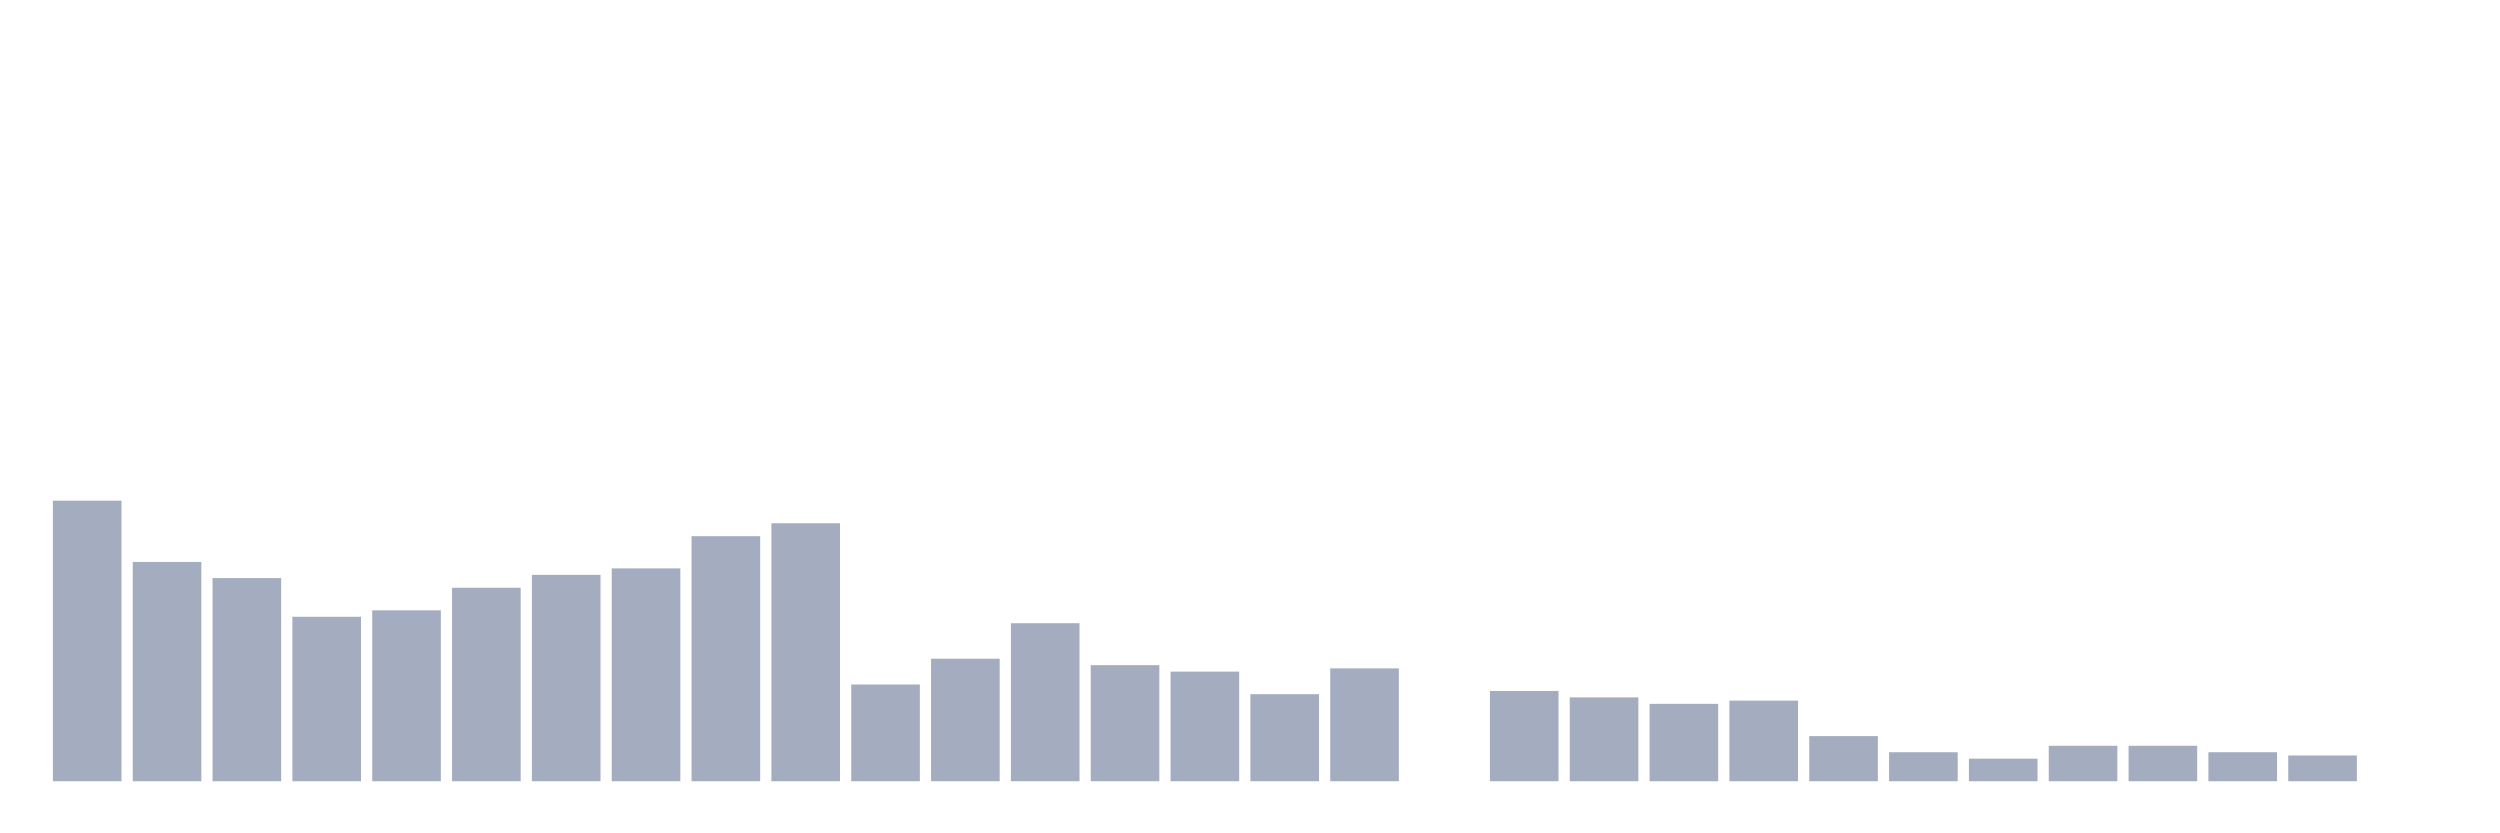 <svg xmlns="http://www.w3.org/2000/svg" viewBox="0 0 480 160"><g transform="translate(10,10)"><rect class="bar" x="0.153" width="13.175" y="86.13" height="53.87" fill="rgb(164,173,192)"></rect><rect class="bar" x="15.482" width="13.175" y="97.895" height="42.105" fill="rgb(164,173,192)"></rect><rect class="bar" x="30.81" width="13.175" y="100.991" height="39.009" fill="rgb(164,173,192)"></rect><rect class="bar" x="46.138" width="13.175" y="108.421" height="31.579" fill="rgb(164,173,192)"></rect><rect class="bar" x="61.466" width="13.175" y="107.183" height="32.817" fill="rgb(164,173,192)"></rect><rect class="bar" x="76.794" width="13.175" y="102.848" height="37.152" fill="rgb(164,173,192)"></rect><rect class="bar" x="92.123" width="13.175" y="100.372" height="39.628" fill="rgb(164,173,192)"></rect><rect class="bar" x="107.451" width="13.175" y="99.133" height="40.867" fill="rgb(164,173,192)"></rect><rect class="bar" x="122.779" width="13.175" y="92.941" height="47.059" fill="rgb(164,173,192)"></rect><rect class="bar" x="138.107" width="13.175" y="90.464" height="49.536" fill="rgb(164,173,192)"></rect><rect class="bar" x="153.436" width="13.175" y="121.424" height="18.576" fill="rgb(164,173,192)"></rect><rect class="bar" x="168.764" width="13.175" y="116.471" height="23.529" fill="rgb(164,173,192)"></rect><rect class="bar" x="184.092" width="13.175" y="109.659" height="30.341" fill="rgb(164,173,192)"></rect><rect class="bar" x="199.42" width="13.175" y="117.709" height="22.291" fill="rgb(164,173,192)"></rect><rect class="bar" x="214.748" width="13.175" y="118.947" height="21.053" fill="rgb(164,173,192)"></rect><rect class="bar" x="230.077" width="13.175" y="123.282" height="16.718" fill="rgb(164,173,192)"></rect><rect class="bar" x="245.405" width="13.175" y="118.328" height="21.672" fill="rgb(164,173,192)"></rect><rect class="bar" x="260.733" width="13.175" y="140" height="0" fill="rgb(164,173,192)"></rect><rect class="bar" x="276.061" width="13.175" y="122.663" height="17.337" fill="rgb(164,173,192)"></rect><rect class="bar" x="291.39" width="13.175" y="123.901" height="16.099" fill="rgb(164,173,192)"></rect><rect class="bar" x="306.718" width="13.175" y="125.139" height="14.861" fill="rgb(164,173,192)"></rect><rect class="bar" x="322.046" width="13.175" y="124.52" height="15.48" fill="rgb(164,173,192)"></rect><rect class="bar" x="337.374" width="13.175" y="131.331" height="8.669" fill="rgb(164,173,192)"></rect><rect class="bar" x="352.702" width="13.175" y="134.427" height="5.573" fill="rgb(164,173,192)"></rect><rect class="bar" x="368.031" width="13.175" y="135.666" height="4.334" fill="rgb(164,173,192)"></rect><rect class="bar" x="383.359" width="13.175" y="133.189" height="6.811" fill="rgb(164,173,192)"></rect><rect class="bar" x="398.687" width="13.175" y="133.189" height="6.811" fill="rgb(164,173,192)"></rect><rect class="bar" x="414.015" width="13.175" y="134.427" height="5.573" fill="rgb(164,173,192)"></rect><rect class="bar" x="429.344" width="13.175" y="135.046" height="4.954" fill="rgb(164,173,192)"></rect><rect class="bar" x="444.672" width="13.175" y="140" height="0" fill="rgb(164,173,192)"></rect></g></svg>